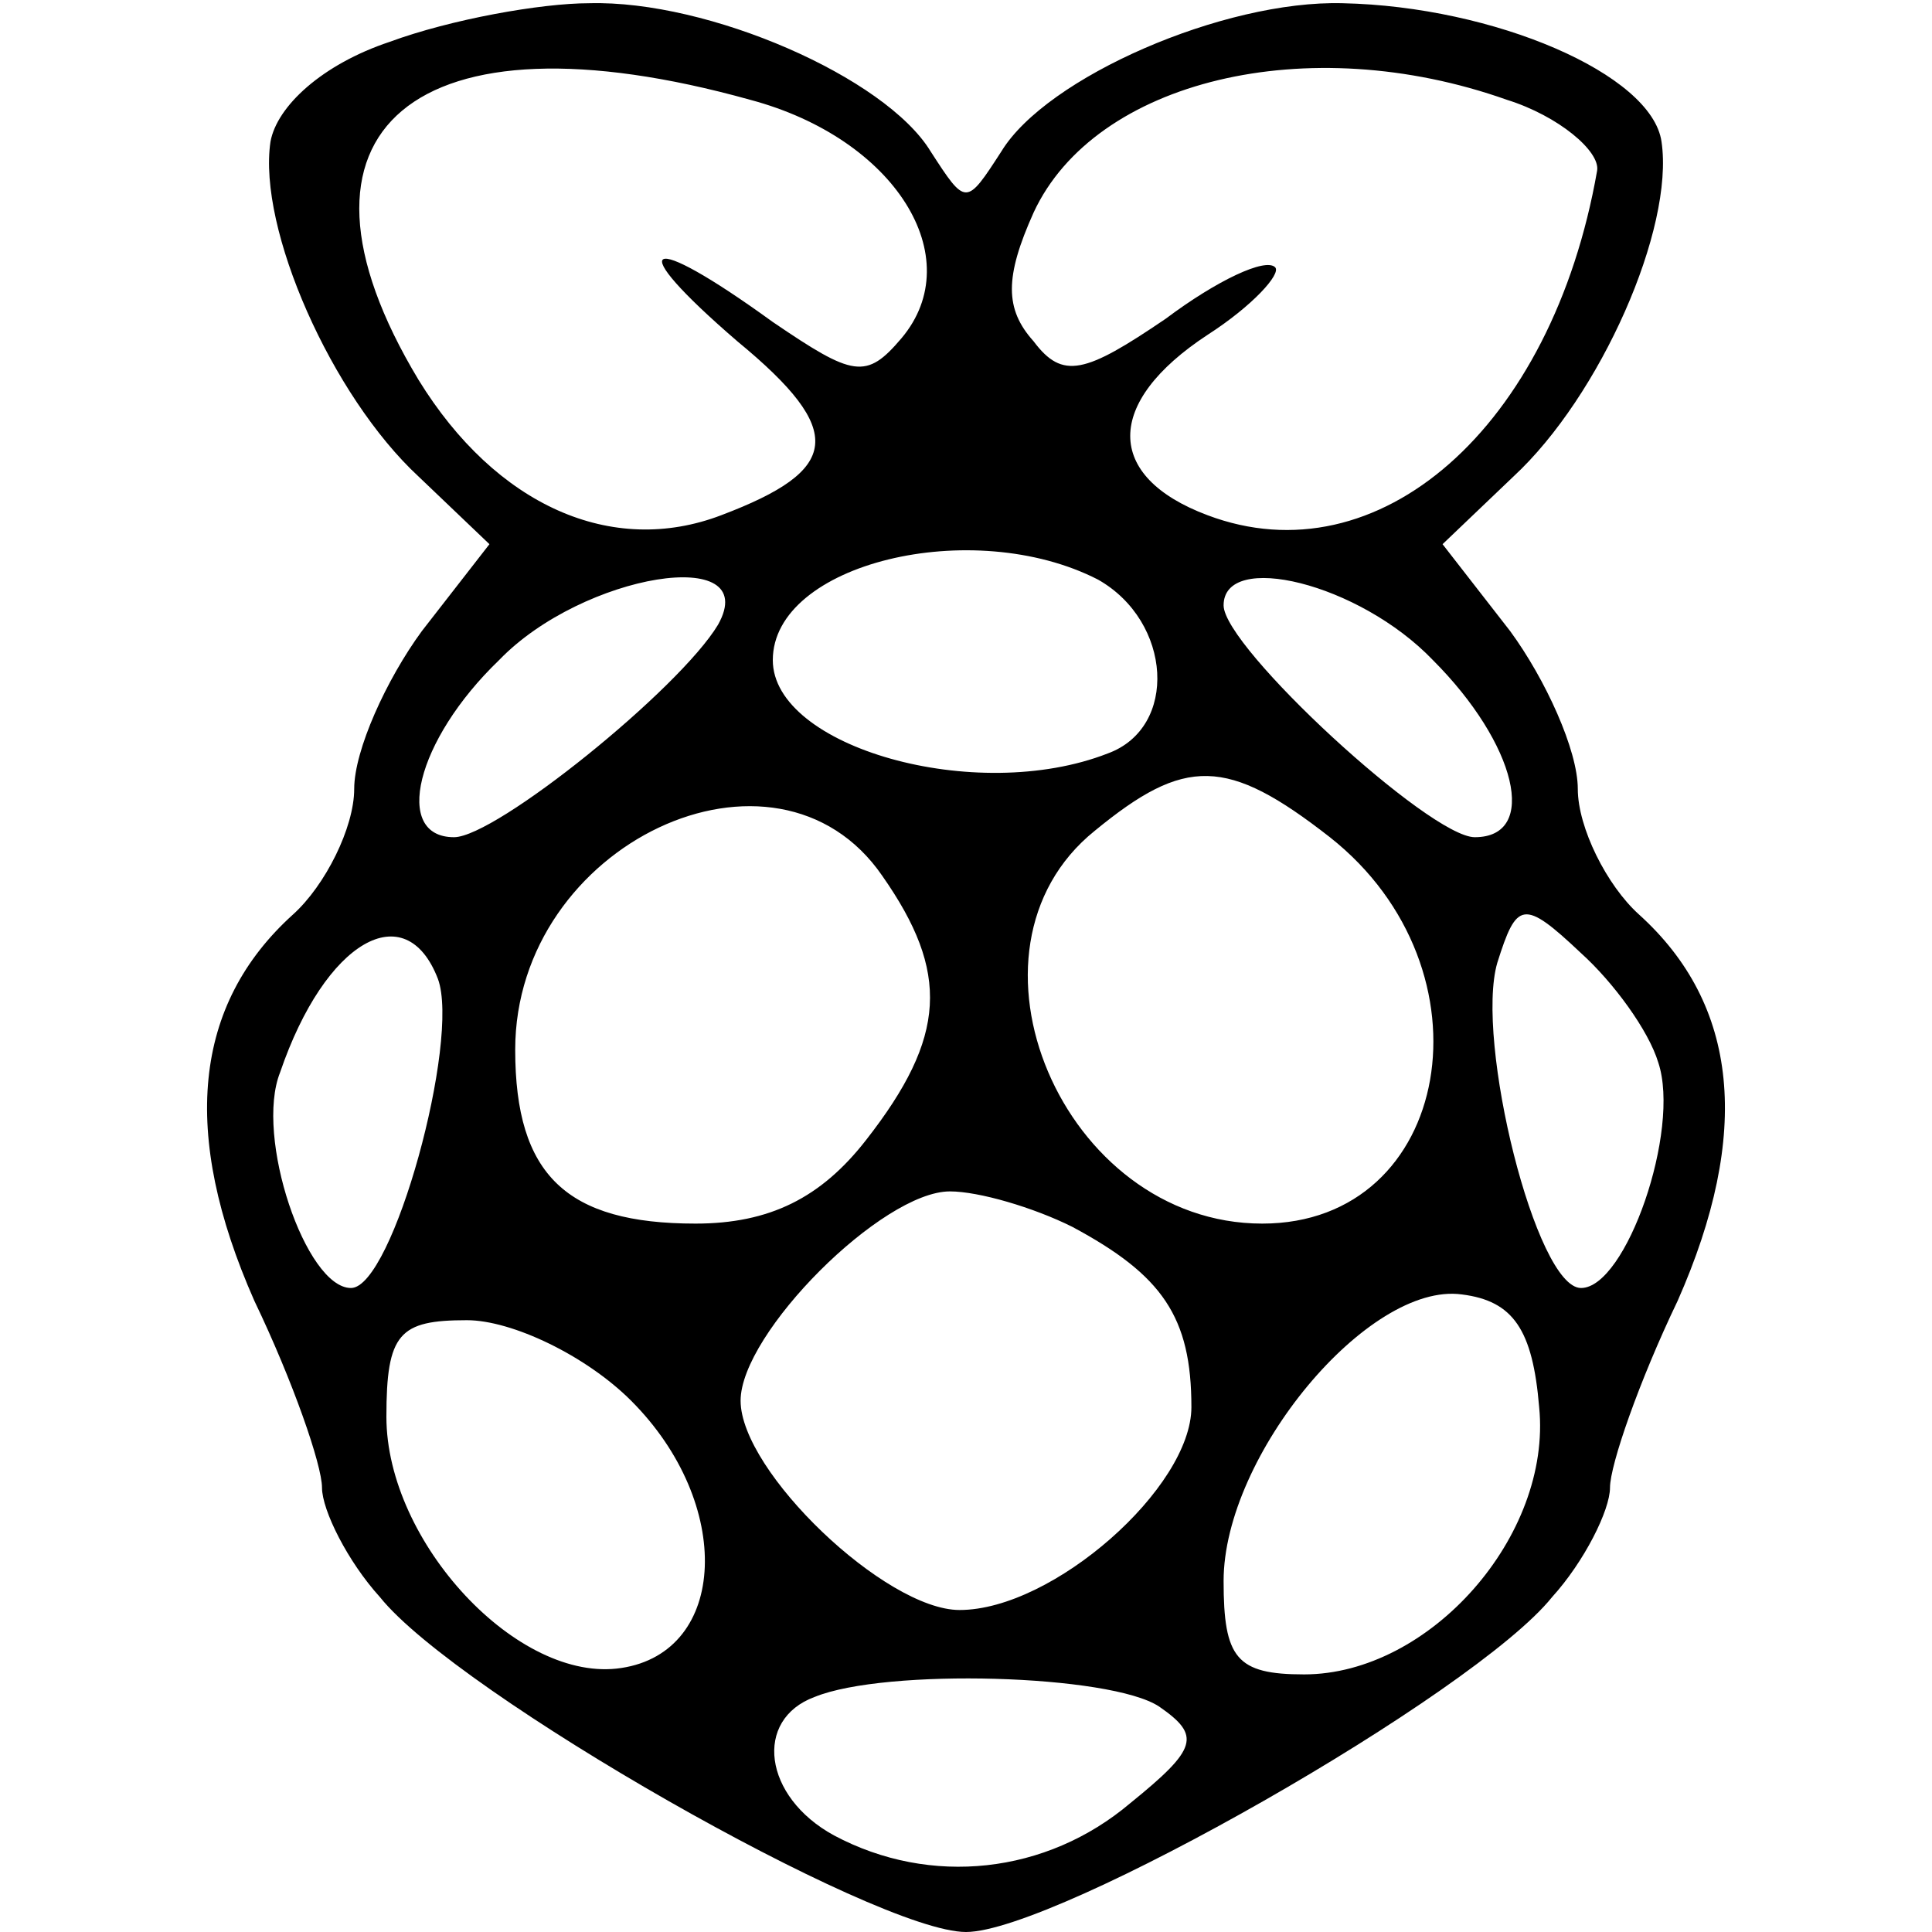 <?xml version="1.0" standalone="no"?>
<!DOCTYPE svg PUBLIC "-//W3C//DTD SVG 20010904//EN"
 "http://www.w3.org/TR/2001/REC-SVG-20010904/DTD/svg10.dtd">
<svg version="1.0" xmlns="http://www.w3.org/2000/svg"
 width="60pt" height="60pt" viewBox="0 0 60 60"
 preserveAspectRatio="xMidYMid meet">

<g transform="translate(0,60) scale(0.1,-0.1)"
fill="#000000" stroke="none">
<path d="M121 587 c-21 -7 -35 -20 -37 -31 -4 -27 19 -79 46 -104 l22 -21 -21
-27 c-11 -15 -21 -37 -21 -49 0 -12 -9 -30 -19 -39 -31 -28 -35 -68 -12 -120
12 -25 21 -51 21 -58 0 -7 8 -23 18 -34 24 -30 154 -104 182 -104 28 0 158 74
182 104 10 11 18 27 18 34 0 7 9 33 21 58 23 52 19 92 -12 120 -10 9 -19 27
-19 39 0 12 -10 34 -21 49 l-21 27 22 21 c27 25 50 77 46 104 -3 21 -52 42
-99 43 -37 1 -92 -23 -106 -46 -11 -17 -11 -17 -22 0 -14 23 -69 47 -106 46
-15 0 -43 -5 -62 -12z m112 -18 c45 -12 68 -49 47 -74 -11 -13 -15 -12 -40 5
-40 29 -47 25 -11 -6 34 -28 32 -40 -5 -54 -34 -13 -70 3 -94 42 -47 78 -1
116 103 87z m235 0 c16 -5 29 -16 28 -22 -14 -80 -68 -127 -121 -107 -32 12
-32 35 0 56 14 9 23 19 21 21 -3 3 -18 -4 -34 -16 -25 -17 -32 -19 -41 -7 -9
10 -9 20 0 40 19 41 85 57 147 35z m-127 -149 c23 -13 25 -46 3 -54 -41 -16
-104 2 -104 29 0 30 62 45 101 25z m-118 -14 c-12 -20 -69 -66 -82 -66 -19 0
-12 30 14 55 26 27 82 36 68 11z m222 -11 c26 -26 33 -55 13 -55 -14 0 -78 59
-78 72 0 17 42 7 65 -17z m-32 -55 c52 -41 38 -120 -21 -120 -62 0 -98 85 -52
122 28 23 41 23 73 -2z m-139 -12 c21 -30 20 -50 -5 -82 -14 -18 -30 -26 -53
-26 -40 0 -56 15 -56 54 0 64 81 102 114 54z m241 -58 c7 -21 -10 -70 -24 -70
-14 0 -33 77 -26 101 6 19 8 20 26 3 10 -9 21 -24 24 -34z m-379 26 c7 -19
-14 -96 -27 -96 -14 0 -30 47 -22 67 14 41 39 55 49 29z m197 -77 c28 -15 37
-28 37 -56 0 -25 -43 -63 -72 -63 -23 0 -68 43 -68 65 0 21 44 65 65 65 9 0
26 -5 38 -11z m145 -56 c4 -40 -34 -83 -73 -83 -21 0 -25 5 -25 29 0 39 45 93
74 89 16 -2 22 -11 24 -35z m-282 2 c32 -32 30 -78 -3 -83 -32 -5 -73 39 -73
78 0 26 4 30 25 30 14 0 37 -11 51 -25z m164 -95 c13 -9 12 -13 -9 -30 -26
-22 -62 -26 -92 -10 -22 12 -25 36 -6 43 22 9 92 7 107 -3z"/>
</g>
</svg>

